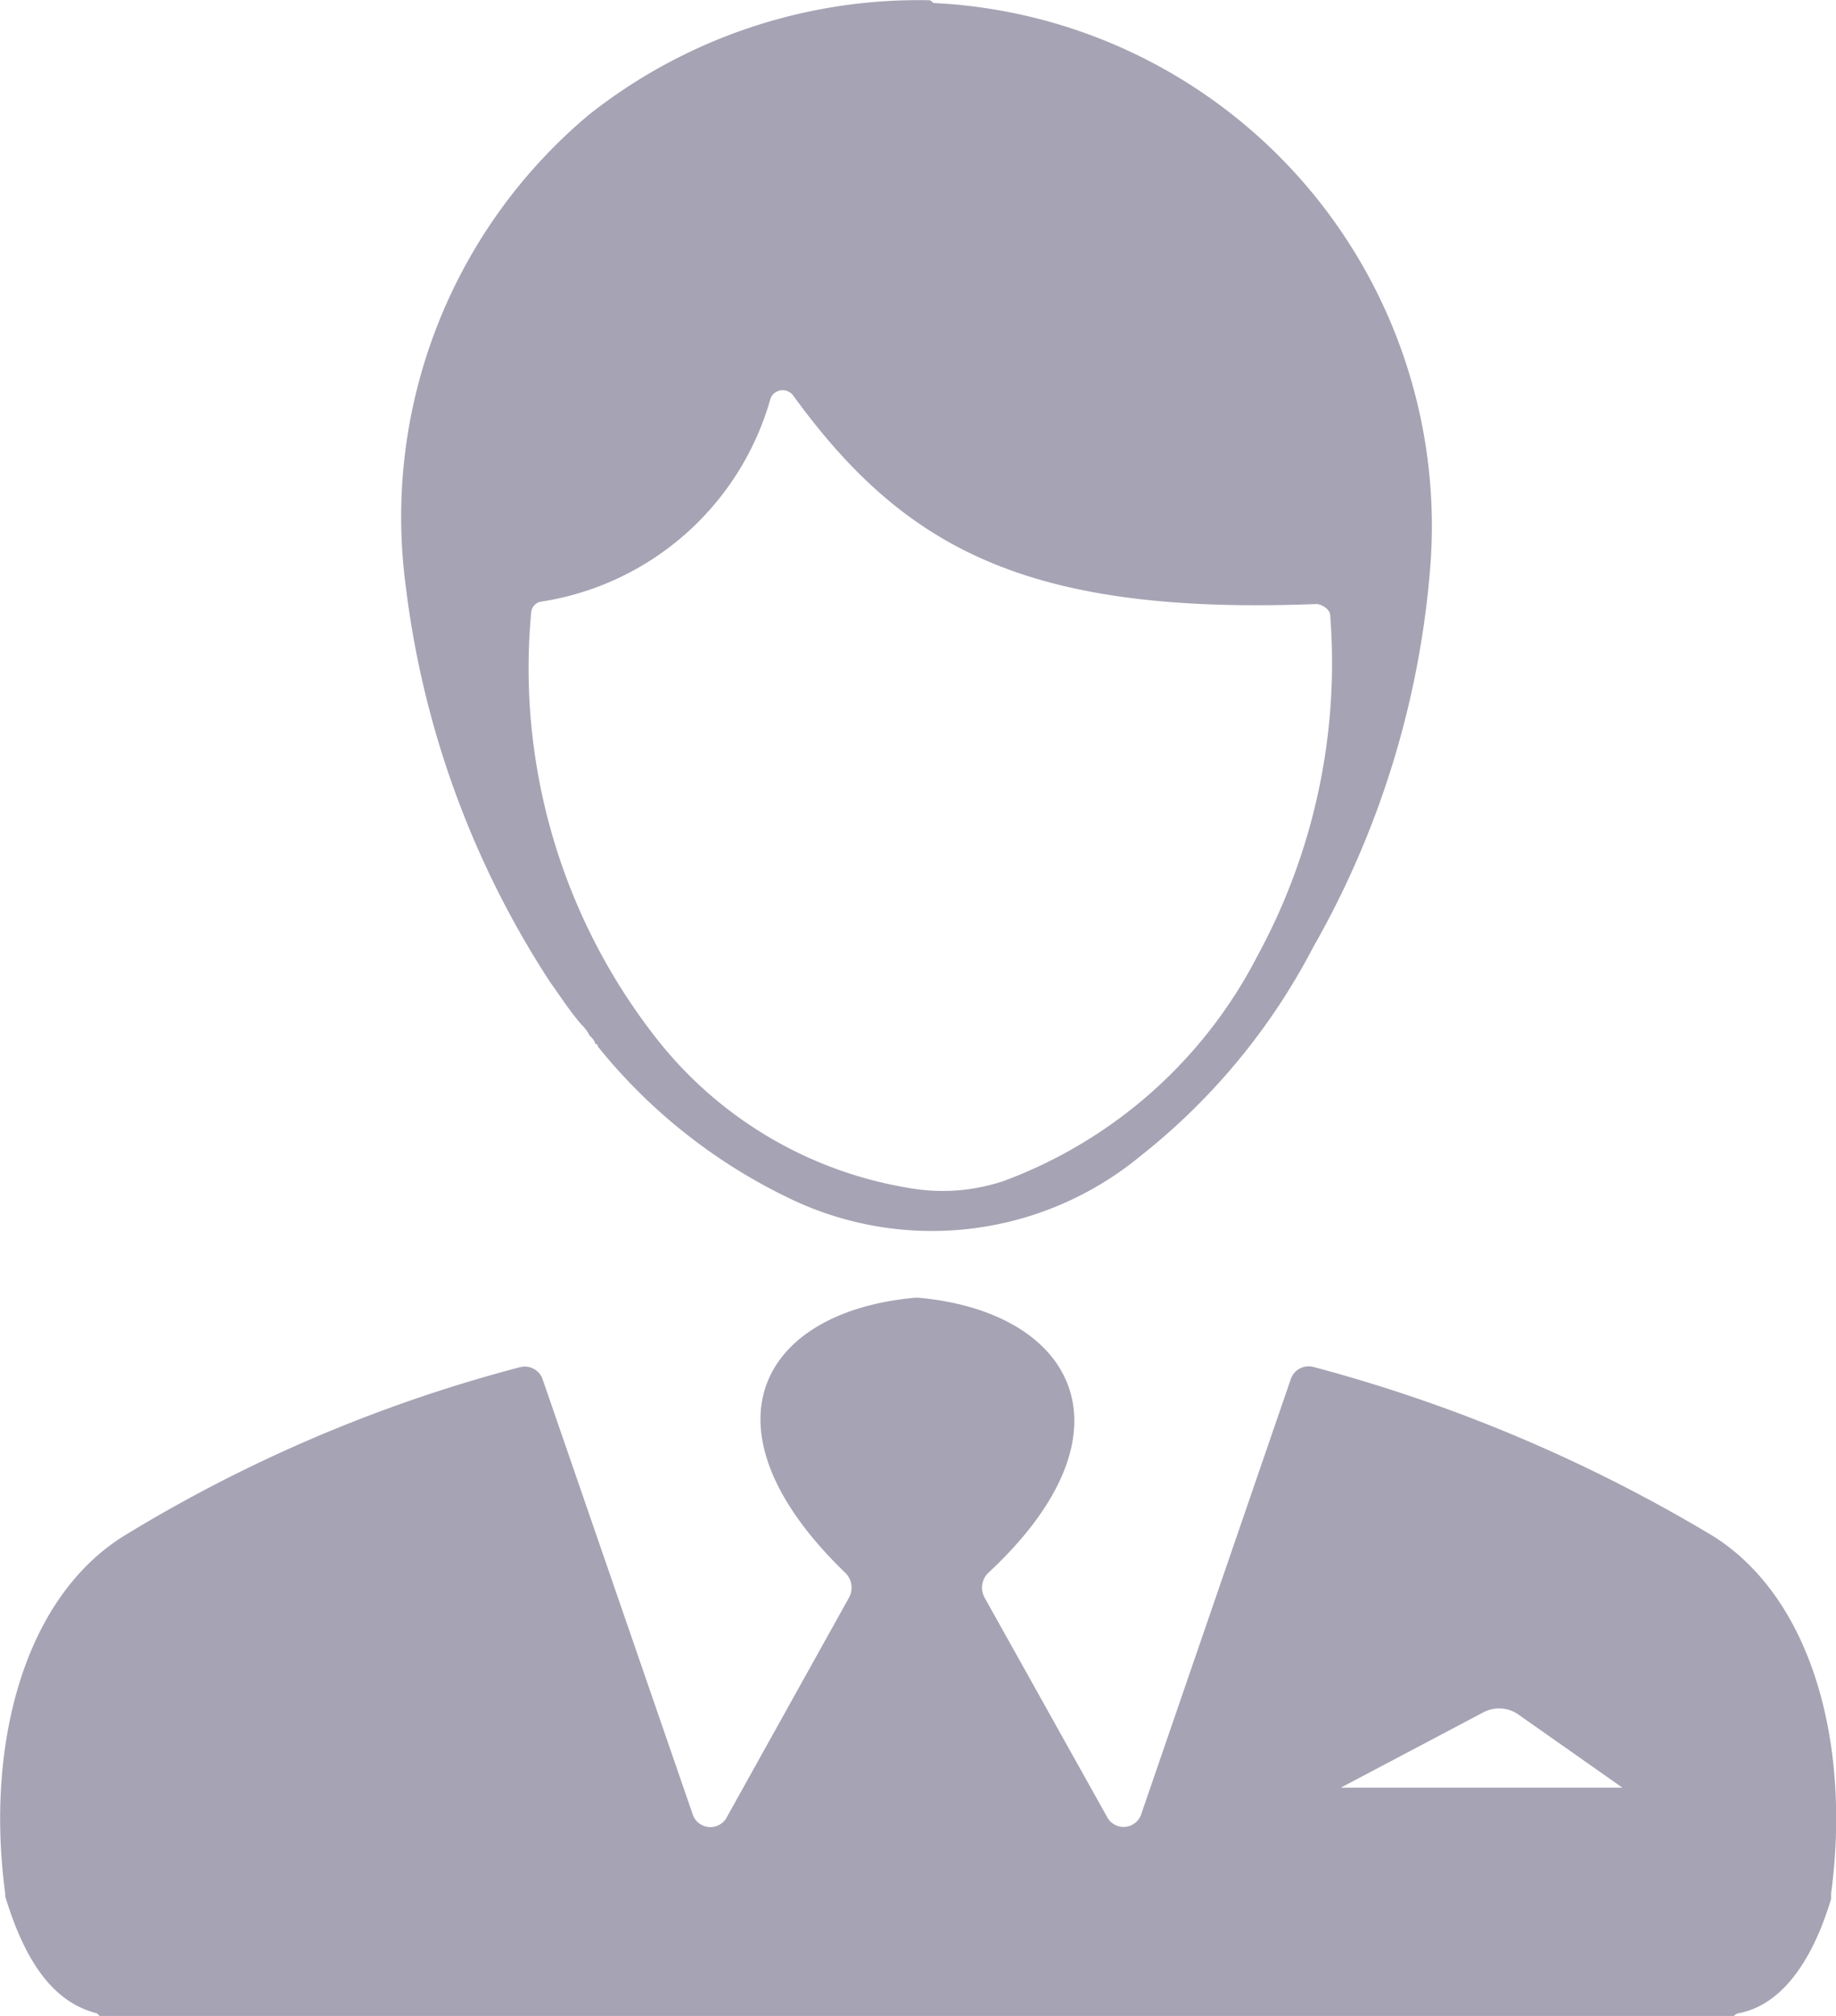 <svg xmlns="http://www.w3.org/2000/svg" width="22.149" height="24.31" viewBox="0 0 22.149 24.31"><defs><style>.a{fill:#a6a3b4;}</style></defs><g transform="translate(-17.018 -13.8)"><path class="a" d="M38,69.029c.5-.1.873-.6,1.108-1.377v-.067c.235-1.746-.2-3.526-1.41-4.3a18.677,18.677,0,0,0-4.835-2.048.228.228,0,0,0-.269.134l-1.813,5.272a.225.225,0,0,1-.4.034L28.9,64.026a.25.25,0,0,1,.034-.3c1.847-1.712,1.041-3.156-.839-3.324h-.034c-1.88.168-2.653,1.578-.839,3.324a.25.25,0,0,1,.034.3l-1.477,2.653a.225.225,0,0,1-.4-.034L23.56,61.374a.228.228,0,0,0-.269-.134,17.791,17.791,0,0,0-4.8,2.048c-1.209.772-1.645,2.552-1.41,4.3v.034c.235.772.571,1.276,1.108,1.41l.034.034h19.71A.1.1,0,0,1,38,69.029Zm-4.869-2.686,1.78-.94a.407.407,0,0,1,.437.034l1.242.873H33.129Z" transform="translate(0 -30.953)"/><path class="a" d="M33.246,25.653c.1.134.2.3.369.5a.463.463,0,0,1,.1.134h0c.034.034.067.067.067.1a.033.033,0,0,1,.034.034A6.662,6.662,0,0,0,36.1,28.238a3.953,3.953,0,0,0,4.264-.5,7.771,7.771,0,0,0,2.082-2.518,10.992,10.992,0,0,0,1.41-4.567,6.313,6.313,0,0,0-5.977-6.816c-.034,0-.034-.034-.067-.034h0a6.412,6.412,0,0,0-4.1,1.377A6.326,6.326,0,0,0,31.5,20.885a11.2,11.2,0,0,0,1.746,4.768Zm-.235-4.466a.144.144,0,0,1,.134-.134A3.414,3.414,0,0,0,35.9,18.6a.158.158,0,0,1,.269-.034c1.343,1.847,2.821,2.653,6.313,2.518.067,0,.168.067.168.134a7.385,7.385,0,0,1-.873,4.1,5.656,5.656,0,0,1-3.056,2.72,2.311,2.311,0,0,1-1.074.1,4.875,4.875,0,0,1-3.123-1.813A7.233,7.233,0,0,1,33.011,21.187Z" transform="translate(-9.585)"/></g></svg>